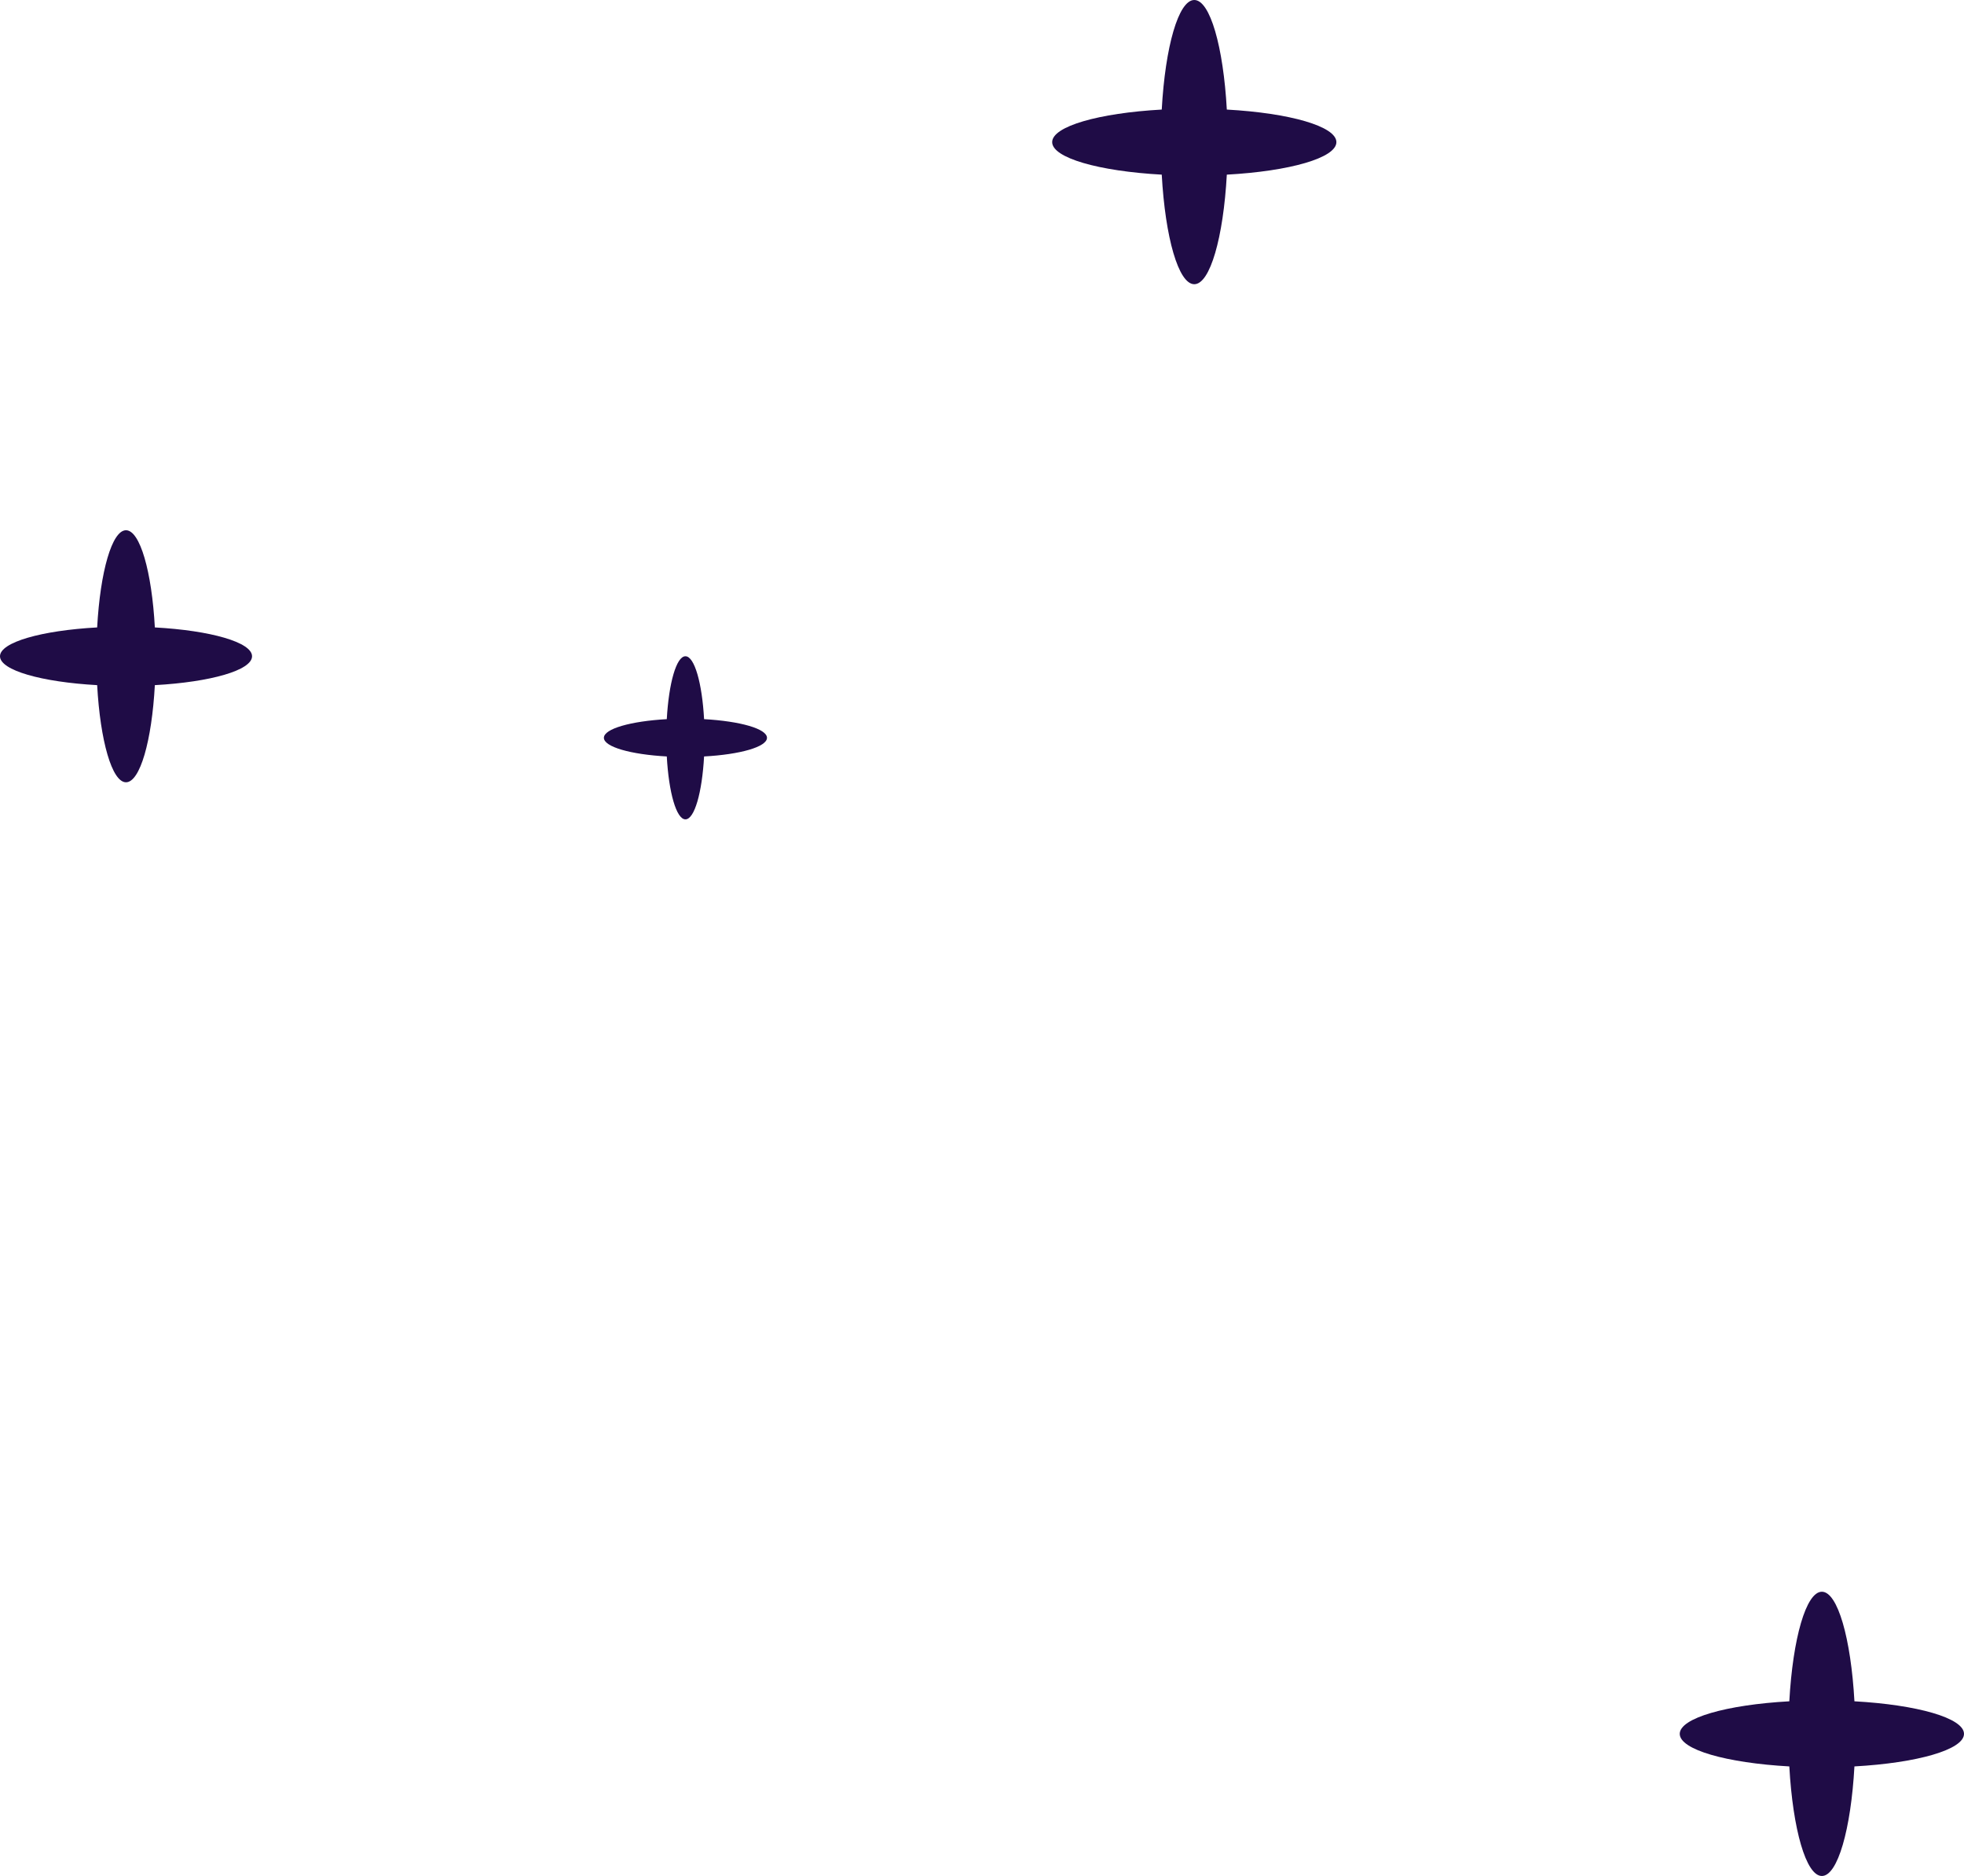 <svg version="1.1" id="图层_1" x="0px" y="0px" width="99.109px" height="94.668px" viewBox="0 0 99.109 94.668" enable-background="new 0 0 99.109 94.668" xml:space="preserve" xmlns="http://www.w3.org/2000/svg" xmlns:xlink="http://www.w3.org/1999/xlink" xmlns:xml="http://www.w3.org/XML/1998/namespace">
  <path fill="#1F0C46" d="M58.625,5.529C58.8,2.363,59.469,0,60.267,0s1.467,2.363,1.642,5.529c3.167,0.176,5.529,0.844,5.529,1.643
	c0,0.797-2.362,1.467-5.529,1.641c-0.175,3.17-0.844,5.529-1.642,5.529s-1.467-2.359-1.642-5.529
	c-3.167-0.174-5.529-0.844-5.529-1.641C53.096,6.373,55.458,5.705,58.625,5.529z M33.648,36.291
	c0.101-1.816,0.483-3.174,0.941-3.174s0.841,1.357,0.941,3.174c1.816,0.102,3.174,0.484,3.174,0.941
	c0,0.459-1.357,0.842-3.174,0.941c-0.101,1.816-0.483,3.174-0.941,3.174s-0.841-1.357-0.941-3.174
	c-1.816-0.1-3.174-0.482-3.174-0.941C30.475,36.775,31.832,36.393,33.648,36.291z M4.903,31.662
	c0.154-2.811,0.748-4.904,1.455-4.904c0.709,0,1.303,2.094,1.456,4.904c2.81,0.154,4.905,0.748,4.905,1.455
	c0,0.709-2.096,1.301-4.905,1.457c-0.153,2.809-0.747,4.902-1.456,4.902c-0.707,0-1.301-2.094-1.455-4.902
	C2.095,34.418,0,33.826,0,33.117C0,32.41,2.095,31.816,4.903,31.662z M93.58,89.139c-0.176,3.168-0.844,5.529-1.643,5.529
	s-1.467-2.361-1.643-5.529c-3.166-0.176-5.529-0.844-5.529-1.643s2.363-1.467,5.529-1.643c0.176-3.166,0.844-5.529,1.643-5.529
	s1.467,2.363,1.643,5.529c3.166,0.176,5.529,0.844,5.529,1.643S96.746,88.963,93.58,89.139z" class="color c1"/>
</svg>